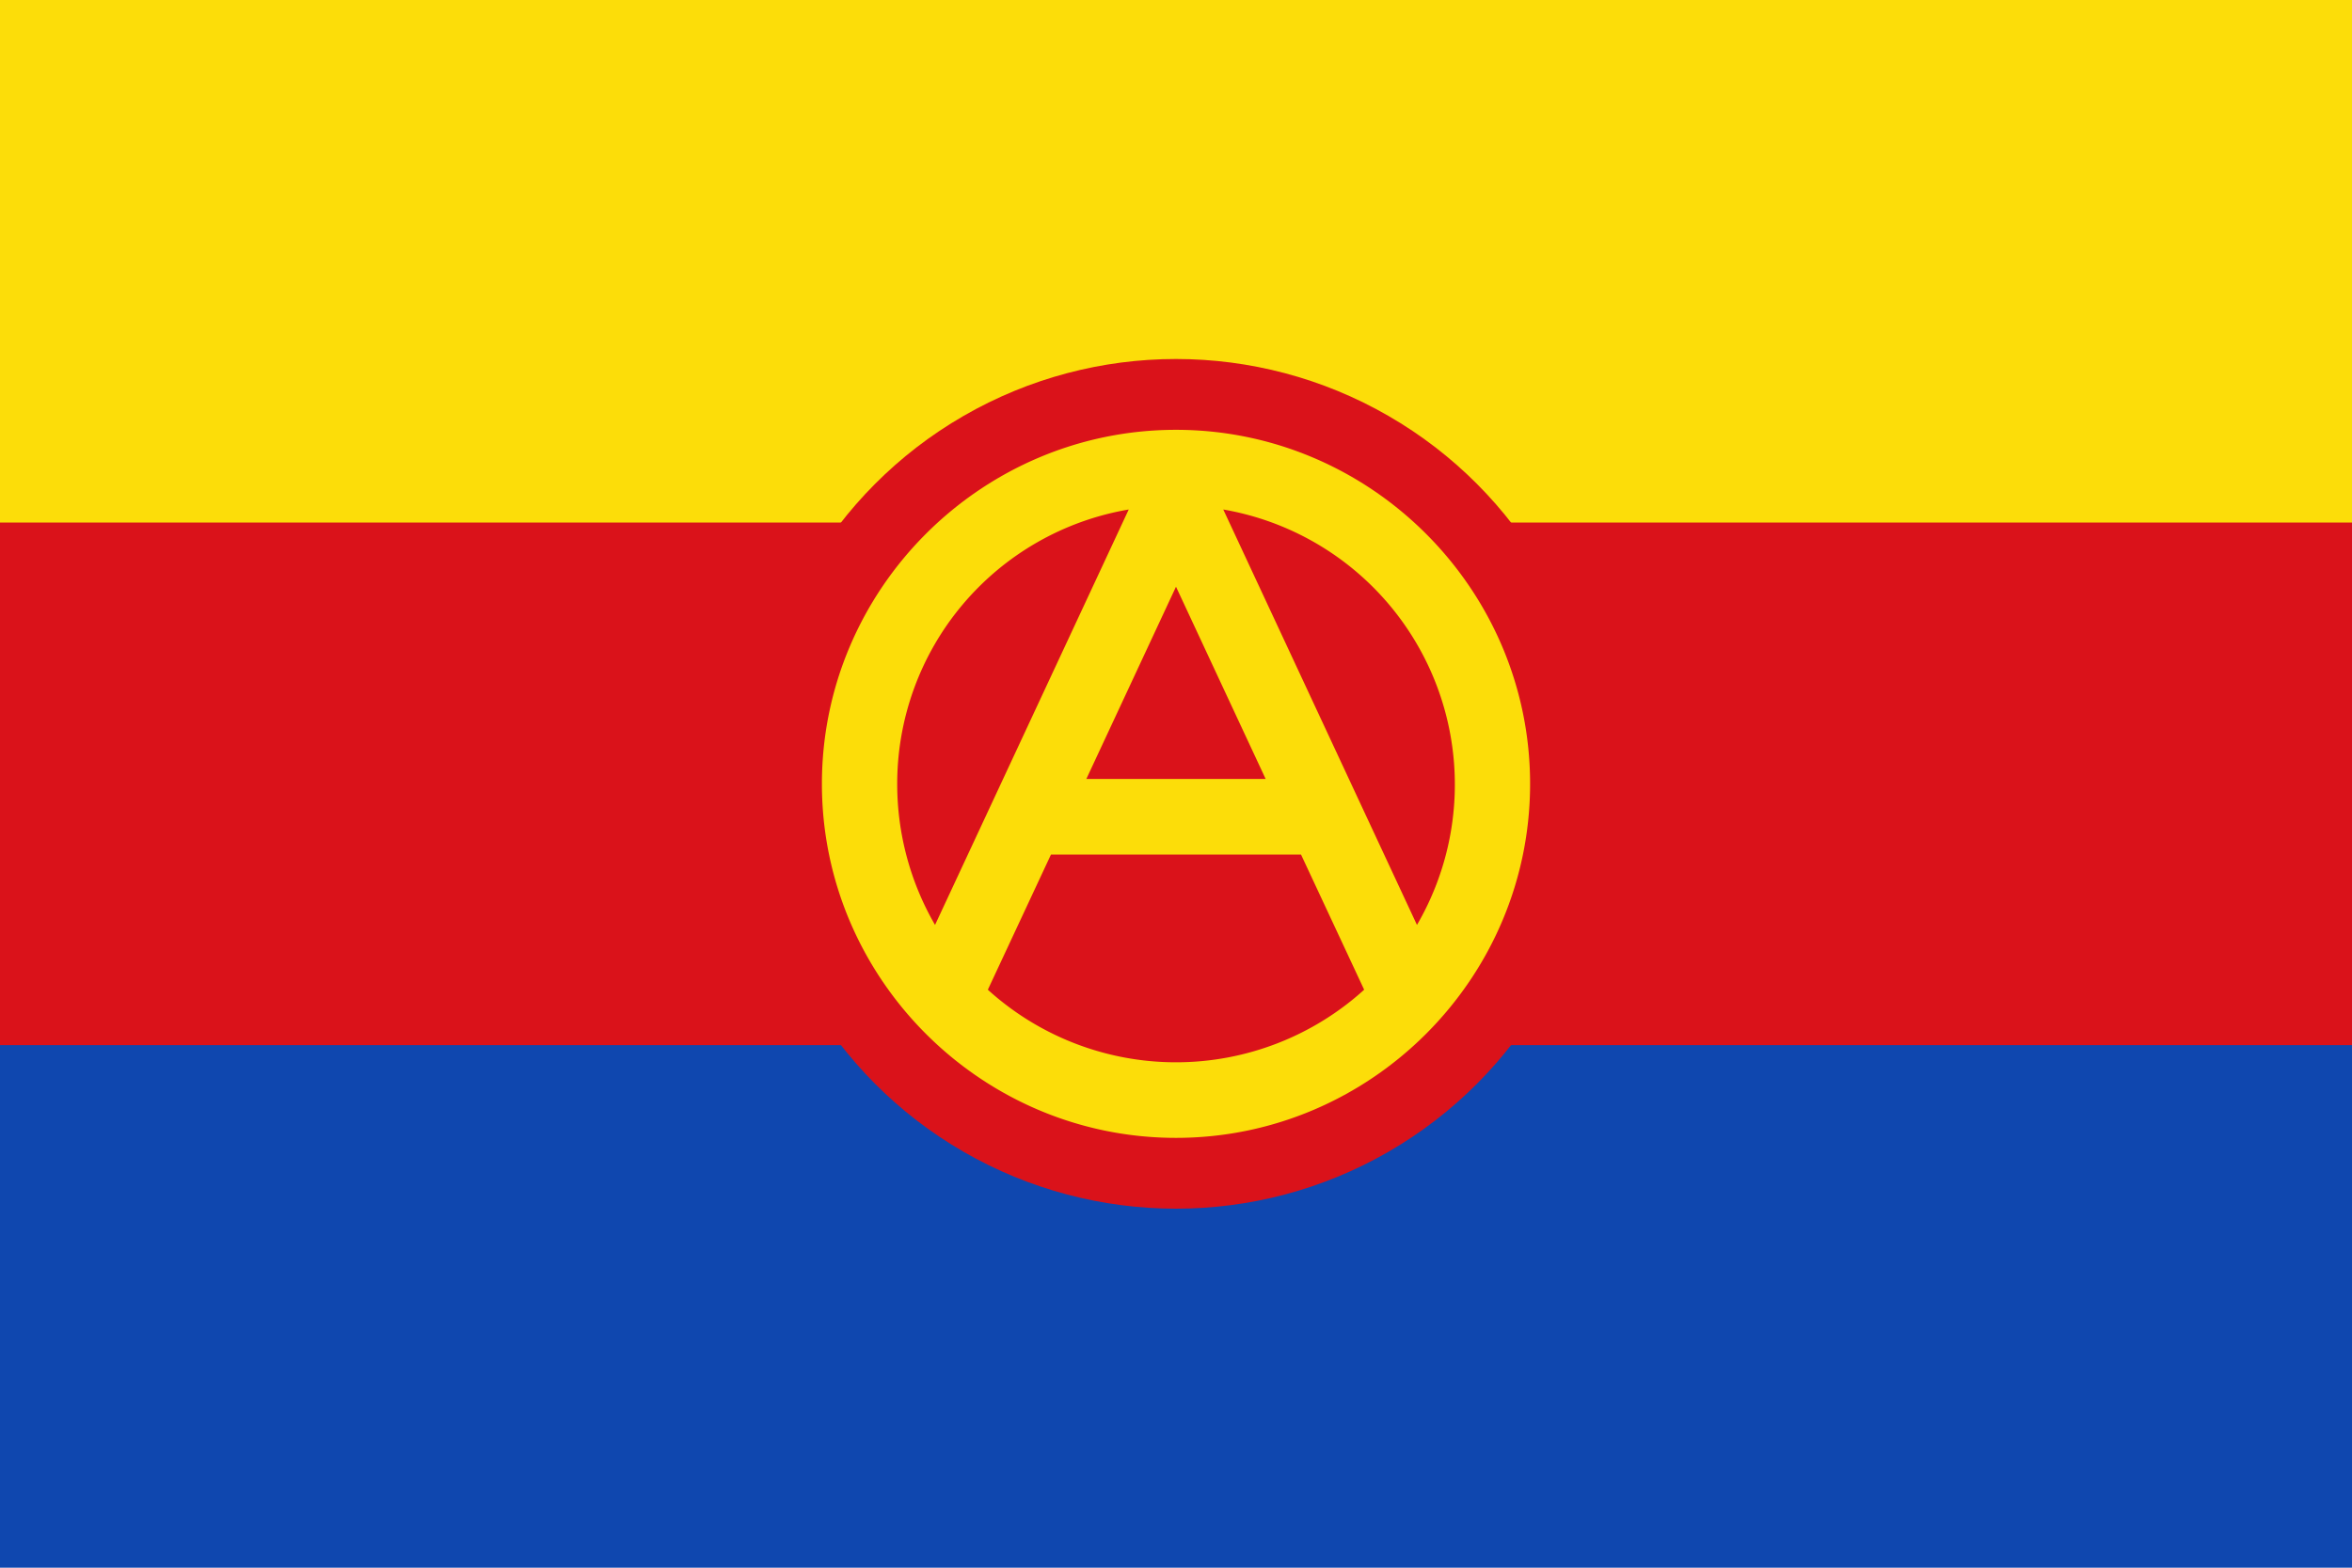 <svg id="Layer_1" data-name="Layer 1" xmlns="http://www.w3.org/2000/svg" viewBox="0 0 600 400"><defs><style>.cls-1{fill:#0f47af;}.cls-2{fill:#da121a;}.cls-3{fill:#fcdd09;}</style></defs><rect class="cls-1" width="600" height="400"/><rect class="cls-2" width="600" height="266.67"/><rect class="cls-3" width="600" height="133.33"/><circle class="cls-2" cx="300" cy="200" r="108.4"/><path class="cls-3" d="M300,109.67c-49.67,0-90.33,40.65-90.33,90.33s40.66,90.33,90.33,90.33,90.33-40.66,90.33-90.33S349.67,109.67,300,109.67ZM312.06,130a71.22,71.22,0,0,1,49.41,106Zm-24.12,0-49.41,106a71.72,71.72,0,0,1-9.65-35.83A71,71,0,0,1,287.94,130ZM300,149.7l22.87,49.05H277.13Zm-31.9,68.35h63.8L348,252.53a71.47,71.47,0,0,1-96,0Z"/></svg>